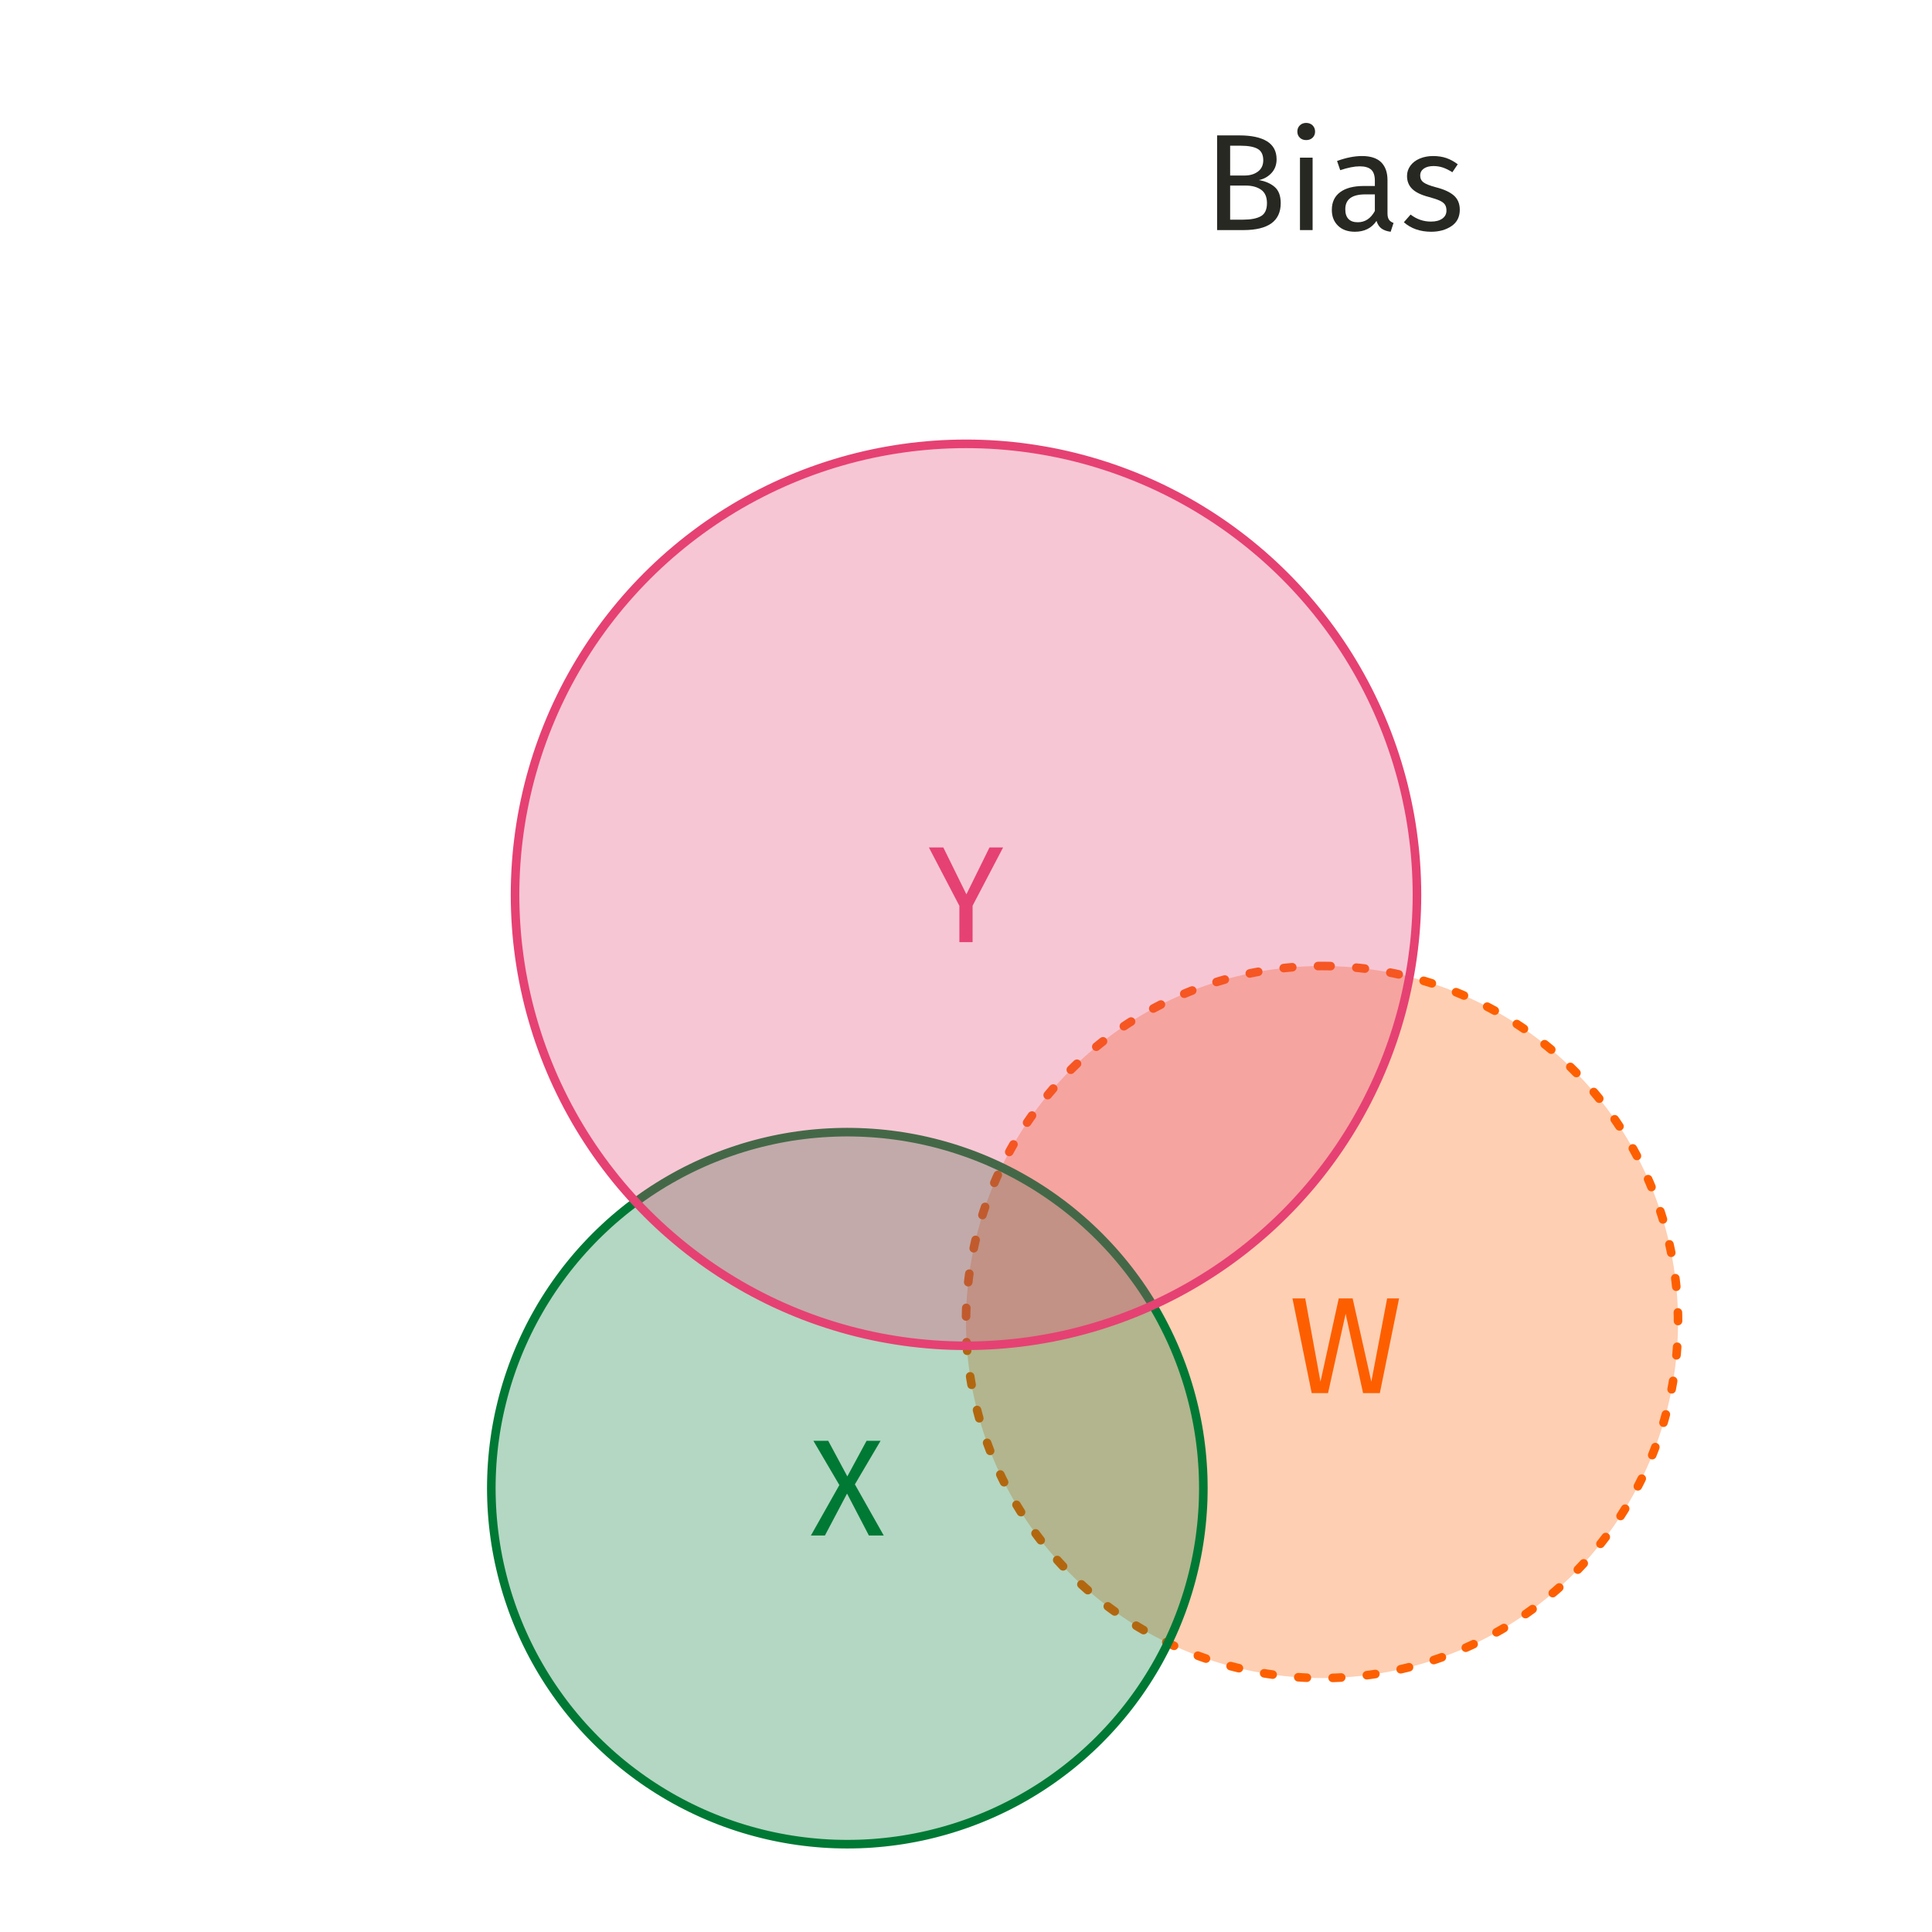 <?xml version="1.0" encoding="UTF-8"?>
<svg xmlns="http://www.w3.org/2000/svg" xmlns:xlink="http://www.w3.org/1999/xlink" width="360pt" height="360pt" viewBox="0 0 360 360" version="1.1">
<defs>
<g>
<symbol overflow="visible" id="glyph0-0">
<path style="stroke:none;" d="M 13.906 -26.887 L 13.906 8.961 L 3.148 8.961 L 3.148 -26.887 Z M 12.523 -25.555 L 4.559 -25.555 L 4.559 7.633 L 12.523 7.633 Z M 8.297 -11.551 C 9.32 -11.547 10.047 -11.273 10.484 -10.73 C 10.918 -10.18 11.137 -9.473 11.141 -8.605 C 11.137 -7.695 10.945 -6.996 10.562 -6.504 C 10.176 -6.008 9.559 -5.699 8.707 -5.582 L 8.707 -4.43 C 8.707 -4.242 8.641 -4.09 8.516 -3.98 C 8.383 -3.867 8.234 -3.812 8.066 -3.816 C 7.891 -3.812 7.742 -3.867 7.617 -3.98 C 7.488 -4.09 7.422 -4.242 7.426 -4.43 L 7.426 -6.582 C 8.328 -6.629 8.945 -6.797 9.27 -7.078 C 9.594 -7.359 9.754 -7.852 9.758 -8.555 C 9.754 -9.117 9.645 -9.551 9.422 -9.859 C 9.199 -10.164 8.789 -10.316 8.195 -10.32 C 7.699 -10.316 7.254 -10.223 6.863 -10.039 C 6.723 -9.984 6.613 -9.961 6.531 -9.961 C 6.34 -9.961 6.191 -10.016 6.082 -10.125 C 5.969 -10.234 5.91 -10.375 5.914 -10.551 C 5.91 -10.871 6.164 -11.117 6.668 -11.293 C 7.172 -11.461 7.715 -11.547 8.297 -11.551 Z M 8.066 -3.074 C 8.32 -3.07 8.531 -2.984 8.703 -2.816 C 8.871 -2.645 8.957 -2.43 8.961 -2.176 C 8.957 -1.898 8.871 -1.672 8.703 -1.496 C 8.531 -1.316 8.32 -1.23 8.066 -1.23 C 7.809 -1.23 7.594 -1.316 7.426 -1.496 C 7.254 -1.672 7.172 -1.898 7.172 -2.176 C 7.172 -2.43 7.254 -2.645 7.426 -2.816 C 7.594 -2.984 7.809 -3.07 8.066 -3.074 Z M 8.066 -3.074 "/>
</symbol>
<symbol overflow="visible" id="glyph0-1">
<path style="stroke:none;" d="M 13.957 -17.645 L 8.27 -6.785 L 8.27 0 L 5.812 0 L 5.812 -6.762 L 0.129 -17.645 L 2.816 -17.645 L 7.117 -8.91 L 11.422 -17.645 Z M 13.957 -17.645 "/>
</symbol>
<symbol overflow="visible" id="glyph0-2">
<path style="stroke:none;" d="M 8.324 -9.527 L 13.699 0 L 10.934 0 L 6.863 -7.809 L 2.738 0 L 0.129 0 L 5.43 -9.398 L 0.59 -17.645 L 3.355 -17.645 L 6.914 -11.012 L 10.5 -17.645 L 13.109 -17.645 Z M 8.324 -9.527 "/>
</symbol>
<symbol overflow="visible" id="glyph0-3">
<path style="stroke:none;" d="M 20.512 -17.645 L 16.926 0 L 13.801 0 L 10.551 -14.777 L 7.273 0 L 4.227 0 L 0.641 -17.645 L 3.023 -17.645 L 5.863 -2.125 L 9.27 -17.645 L 11.855 -17.645 L 15.34 -2.125 L 18.285 -17.645 Z M 20.512 -17.645 "/>
</symbol>
<symbol overflow="visible" id="glyph0-4">
<path style="stroke:none;" d="M 10.344 -9.32 C 11.555 -9.113 12.539 -8.688 13.289 -8.039 C 14.039 -7.391 14.414 -6.383 14.418 -5.02 C 14.414 -1.672 12.082 0 7.426 0 L 2.562 0 L 2.562 -17.645 L 6.734 -17.645 C 8.969 -17.641 10.68 -17.273 11.867 -16.543 C 13.051 -15.805 13.645 -14.688 13.648 -13.188 C 13.645 -12.16 13.324 -11.305 12.688 -10.625 C 12.043 -9.938 11.262 -9.504 10.344 -9.32 Z M 4.992 -15.723 L 4.992 -10.168 L 7.656 -10.168 C 8.676 -10.164 9.516 -10.414 10.176 -10.91 C 10.832 -11.402 11.16 -12.102 11.164 -13.008 C 11.16 -14.031 10.816 -14.738 10.125 -15.133 C 9.434 -15.523 8.387 -15.719 6.992 -15.723 Z M 7.426 -1.945 C 8.855 -1.945 9.953 -2.156 10.715 -2.586 C 11.473 -3.008 11.852 -3.82 11.855 -5.02 C 11.852 -6.18 11.484 -7.016 10.754 -7.527 C 10.016 -8.039 9.062 -8.297 7.887 -8.297 L 4.992 -8.297 L 4.992 -1.945 Z M 7.426 -1.945 "/>
</symbol>
<symbol overflow="visible" id="glyph0-5">
<path style="stroke:none;" d="M 4.789 -13.496 L 4.789 0 L 2.434 0 L 2.434 -13.496 Z M 3.586 -19.973 C 4.078 -19.969 4.477 -19.816 4.789 -19.512 C 5.094 -19.203 5.25 -18.816 5.25 -18.359 C 5.25 -17.895 5.094 -17.516 4.789 -17.219 C 4.477 -16.918 4.078 -16.77 3.586 -16.773 C 3.105 -16.77 2.711 -16.918 2.406 -17.219 C 2.098 -17.516 1.945 -17.895 1.945 -18.359 C 1.945 -18.816 2.098 -19.203 2.406 -19.512 C 2.711 -19.816 3.105 -19.969 3.586 -19.973 Z M 3.586 -19.973 "/>
</symbol>
<symbol overflow="visible" id="glyph0-6">
<path style="stroke:none;" d="M 11.523 -3.148 C 11.52 -2.602 11.613 -2.199 11.805 -1.934 C 11.988 -1.668 12.27 -1.465 12.648 -1.332 L 12.113 0.309 C 11.41 0.219 10.848 0.023 10.422 -0.281 C 9.992 -0.586 9.676 -1.062 9.477 -1.715 C 8.566 -0.367 7.227 0.305 5.453 0.309 C 4.121 0.305 3.07 -0.066 2.305 -0.816 C 1.531 -1.566 1.148 -2.551 1.152 -3.766 C 1.148 -5.195 1.664 -6.297 2.699 -7.066 C 3.73 -7.832 5.195 -8.215 7.094 -8.219 L 9.168 -8.219 L 9.168 -9.219 C 9.164 -10.172 8.934 -10.855 8.477 -11.266 C 8.012 -11.676 7.305 -11.883 6.352 -11.883 C 5.359 -11.883 4.145 -11.641 2.715 -11.164 L 2.125 -12.879 C 3.797 -13.492 5.352 -13.797 6.785 -13.801 C 8.371 -13.797 9.555 -13.41 10.344 -12.637 C 11.125 -11.859 11.52 -10.754 11.523 -9.32 Z M 5.992 -1.461 C 7.34 -1.457 8.398 -2.156 9.168 -3.559 L 9.168 -6.656 L 7.402 -6.656 C 4.902 -6.656 3.656 -5.734 3.66 -3.891 C 3.656 -3.086 3.852 -2.48 4.25 -2.074 C 4.641 -1.664 5.223 -1.457 5.992 -1.461 Z M 5.992 -1.461 "/>
</symbol>
<symbol overflow="visible" id="glyph0-7">
<path style="stroke:none;" d="M 6.094 -13.801 C 7.016 -13.797 7.844 -13.672 8.578 -13.418 C 9.312 -13.16 10.012 -12.773 10.68 -12.266 L 9.68 -10.781 C 9.062 -11.172 8.477 -11.461 7.926 -11.652 C 7.367 -11.836 6.781 -11.93 6.172 -11.934 C 5.398 -11.93 4.793 -11.77 4.352 -11.457 C 3.906 -11.137 3.684 -10.707 3.688 -10.168 C 3.684 -9.617 3.895 -9.191 4.312 -8.887 C 4.73 -8.578 5.484 -8.277 6.582 -7.988 C 8.082 -7.609 9.207 -7.098 9.949 -6.453 C 10.691 -5.801 11.062 -4.914 11.062 -3.789 C 11.062 -2.457 10.543 -1.441 9.512 -0.742 C 8.477 -0.043 7.219 0.305 5.734 0.309 C 3.684 0.305 1.984 -0.281 0.641 -1.461 L 1.895 -2.895 C 3.035 -2.02 4.301 -1.582 5.684 -1.586 C 6.57 -1.582 7.273 -1.766 7.797 -2.137 C 8.316 -2.5 8.578 -3 8.578 -3.637 C 8.578 -4.094 8.484 -4.465 8.297 -4.75 C 8.109 -5.027 7.785 -5.273 7.324 -5.492 C 6.863 -5.703 6.188 -5.93 5.301 -6.172 C 3.863 -6.543 2.824 -7.047 2.188 -7.68 C 1.547 -8.309 1.23 -9.113 1.23 -10.09 C 1.23 -10.789 1.438 -11.422 1.855 -11.996 C 2.273 -12.566 2.855 -13.012 3.598 -13.328 C 4.34 -13.641 5.172 -13.797 6.094 -13.801 Z M 6.094 -13.801 "/>
</symbol>
</g>
</defs>
<g id="surface104">
<rect x="0" y="0" width="360" height="360" style="fill:rgb(100%,100%,100%);fill-opacity:1;stroke:none;"/>
<path style="fill-rule:nonzero;fill:rgb(99.216%,37.255%,0%);fill-opacity:0.298;stroke-width:1.6;stroke-linecap:round;stroke-linejoin:round;stroke:rgb(99.216%,37.255%,0%);stroke-opacity:1;stroke-dasharray:1.6,4.801;stroke-miterlimit:10;" d="M 246.34 180 L 247.496 180.012 L 248.652 180.039 L 249.812 180.09 L 250.965 180.16 L 252.121 180.254 L 253.273 180.363 L 254.422 180.496 L 255.57 180.645 L 256.715 180.816 L 257.859 181.008 L 258.996 181.219 L 260.133 181.449 L 261.262 181.699 L 262.387 181.969 L 263.508 182.262 L 264.625 182.57 L 265.734 182.898 L 266.84 183.246 L 267.938 183.613 L 269.027 184 L 270.113 184.406 L 271.191 184.832 L 272.262 185.273 L 273.32 185.734 L 274.375 186.215 L 275.422 186.715 L 276.457 187.23 L 277.484 187.766 L 278.5 188.316 L 279.508 188.887 L 280.508 189.477 L 281.492 190.082 L 282.469 190.703 L 283.434 191.34 L 284.391 191.996 L 285.332 192.668 L 286.262 193.359 L 287.18 194.062 L 288.086 194.785 L 288.98 195.52 L 289.863 196.273 L 290.73 197.039 L 291.582 197.82 L 292.422 198.617 L 293.246 199.43 L 294.059 200.258 L 294.855 201.098 L 295.637 201.949 L 296.406 202.816 L 297.156 203.695 L 297.895 204.59 L 298.613 205.496 L 299.32 206.414 L 300.008 207.348 L 300.68 208.289 L 301.336 209.242 L 301.977 210.207 L 302.598 211.184 L 303.203 212.172 L 303.789 213.168 L 304.359 214.176 L 304.914 215.195 L 305.449 216.223 L 305.965 217.258 L 306.461 218.305 L 306.941 219.355 L 307.406 220.418 L 307.848 221.488 L 308.273 222.566 L 308.676 223.648 L 309.062 224.742 L 309.43 225.84 L 309.781 226.945 L 310.109 228.055 L 310.418 229.168 L 310.707 230.289 L 310.977 231.418 L 311.227 232.547 L 311.461 233.68 L 311.672 234.82 L 311.863 235.961 L 312.031 237.105 L 312.184 238.254 L 312.316 239.406 L 312.426 240.559 L 312.516 241.711 L 312.586 242.867 L 312.637 244.023 L 312.668 245.18 L 312.68 246.34 L 312.668 247.496 L 312.637 248.652 L 312.586 249.812 L 312.516 250.965 L 312.426 252.121 L 312.316 253.273 L 312.184 254.422 L 312.031 255.57 L 311.863 256.715 L 311.672 257.859 L 311.461 258.996 L 311.227 260.133 L 310.977 261.262 L 310.707 262.387 L 310.418 263.508 L 310.109 264.625 L 309.781 265.734 L 309.43 266.84 L 309.062 267.938 L 308.676 269.027 L 308.273 270.113 L 307.848 271.191 L 307.406 272.262 L 306.941 273.32 L 306.461 274.375 L 305.965 275.422 L 305.449 276.457 L 304.914 277.484 L 304.359 278.5 L 303.789 279.508 L 303.203 280.508 L 302.598 281.492 L 301.977 282.469 L 301.336 283.434 L 300.68 284.391 L 300.008 285.332 L 299.32 286.262 L 298.613 287.18 L 297.895 288.086 L 297.156 288.98 L 296.406 289.863 L 295.637 290.73 L 294.855 291.582 L 294.059 292.422 L 293.246 293.246 L 292.422 294.059 L 291.582 294.855 L 290.73 295.637 L 289.863 296.406 L 288.98 297.156 L 288.086 297.895 L 287.18 298.613 L 286.262 299.32 L 285.332 300.008 L 284.391 300.68 L 283.434 301.336 L 282.469 301.977 L 281.492 302.598 L 280.508 303.203 L 279.508 303.789 L 278.5 304.359 L 277.484 304.914 L 276.457 305.449 L 275.422 305.965 L 274.375 306.461 L 273.32 306.941 L 272.262 307.406 L 271.191 307.848 L 270.113 308.273 L 269.027 308.676 L 267.938 309.062 L 266.84 309.43 L 265.734 309.781 L 264.625 310.109 L 263.508 310.418 L 262.387 310.707 L 261.262 310.977 L 260.133 311.227 L 258.996 311.461 L 257.859 311.672 L 256.715 311.863 L 255.57 312.031 L 254.422 312.184 L 253.273 312.316 L 252.121 312.426 L 250.965 312.516 L 249.812 312.586 L 248.652 312.637 L 247.496 312.668 L 246.34 312.68 L 245.18 312.668 L 244.023 312.637 L 242.867 312.586 L 241.711 312.516 L 240.559 312.426 L 239.406 312.316 L 238.254 312.184 L 237.105 312.031 L 235.961 311.863 L 234.82 311.672 L 233.68 311.461 L 232.547 311.227 L 231.418 310.977 L 230.289 310.707 L 229.168 310.418 L 228.055 310.109 L 226.945 309.781 L 225.84 309.43 L 224.742 309.062 L 223.648 308.676 L 222.566 308.273 L 221.488 307.848 L 220.418 307.406 L 219.355 306.941 L 218.305 306.461 L 217.258 305.965 L 216.223 305.449 L 215.195 304.914 L 214.176 304.359 L 213.168 303.789 L 212.172 303.203 L 211.184 302.598 L 210.207 301.977 L 209.242 301.336 L 208.289 300.68 L 207.348 300.008 L 206.414 299.32 L 205.496 298.613 L 204.59 297.895 L 203.695 297.156 L 202.816 296.406 L 201.949 295.637 L 201.098 294.855 L 200.258 294.059 L 199.43 293.246 L 198.617 292.422 L 197.82 291.582 L 197.039 290.73 L 196.273 289.863 L 195.52 288.98 L 194.785 288.086 L 194.062 287.18 L 193.359 286.262 L 192.668 285.332 L 191.996 284.391 L 191.34 283.434 L 190.703 282.469 L 190.082 281.492 L 189.477 280.508 L 188.887 279.508 L 188.316 278.5 L 187.766 277.484 L 187.23 276.457 L 186.715 275.422 L 186.215 274.375 L 185.734 273.32 L 185.273 272.262 L 184.832 271.191 L 184.406 270.113 L 184 269.027 L 183.613 267.938 L 183.246 266.84 L 182.898 265.734 L 182.57 264.625 L 182.262 263.508 L 181.969 262.387 L 181.699 261.262 L 181.449 260.133 L 181.219 258.996 L 181.008 257.859 L 180.816 256.715 L 180.645 255.57 L 180.496 254.422 L 180.363 253.273 L 180.254 252.121 L 180.16 250.965 L 180.09 249.812 L 180.039 248.652 L 180.012 247.496 L 180 246.34 L 180.012 245.18 L 180.039 244.023 L 180.09 242.867 L 180.16 241.711 L 180.254 240.559 L 180.363 239.406 L 180.496 238.254 L 180.645 237.105 L 180.816 235.961 L 181.008 234.82 L 181.219 233.68 L 181.449 232.547 L 181.699 231.418 L 181.969 230.289 L 182.262 229.168 L 182.57 228.055 L 182.898 226.945 L 183.246 225.84 L 183.613 224.742 L 184 223.648 L 184.406 222.566 L 184.832 221.488 L 185.273 220.418 L 185.734 219.355 L 186.215 218.305 L 186.715 217.258 L 187.23 216.223 L 187.766 215.195 L 188.316 214.176 L 188.887 213.168 L 189.477 212.172 L 190.082 211.184 L 190.703 210.207 L 191.34 209.242 L 191.996 208.289 L 192.668 207.348 L 193.359 206.414 L 194.062 205.496 L 194.785 204.59 L 195.52 203.695 L 196.273 202.816 L 197.039 201.949 L 197.82 201.098 L 198.617 200.258 L 199.43 199.43 L 200.258 198.617 L 201.098 197.82 L 201.949 197.039 L 202.816 196.273 L 203.695 195.52 L 204.59 194.785 L 205.496 194.062 L 206.414 193.359 L 207.348 192.668 L 208.289 191.996 L 209.242 191.34 L 210.207 190.703 L 211.184 190.082 L 212.172 189.477 L 213.168 188.887 L 214.176 188.316 L 215.195 187.766 L 216.223 187.23 L 217.258 186.715 L 218.305 186.215 L 219.355 185.734 L 220.418 185.273 L 221.488 184.832 L 222.566 184.406 L 223.648 184 L 224.742 183.613 L 225.84 183.246 L 226.945 182.898 L 228.055 182.57 L 229.168 182.262 L 230.289 181.969 L 231.418 181.699 L 232.547 181.449 L 233.68 181.219 L 234.82 181.008 L 235.961 180.816 L 237.105 180.645 L 238.254 180.496 L 239.406 180.363 L 240.559 180.254 L 241.711 180.16 L 242.867 180.09 L 244.023 180.039 L 245.18 180.012 Z M 246.34 180 "/>
<path style="fill-rule:nonzero;fill:rgb(0%,47.451%,20.784%);fill-opacity:0.298;stroke-width:1.6;stroke-linecap:round;stroke-linejoin:round;stroke:rgb(0%,47.451%,20.784%);stroke-opacity:1;stroke-miterlimit:10;" d="M 157.887 210.957 L 159.043 210.969 L 160.203 211 L 161.359 211.051 L 162.516 211.121 L 163.668 211.211 L 164.82 211.32 L 165.973 211.453 L 167.121 211.605 L 168.266 211.773 L 169.406 211.965 L 170.547 212.176 L 171.68 212.406 L 172.809 212.66 L 173.938 212.93 L 175.059 213.219 L 176.172 213.527 L 177.281 213.855 L 178.387 214.207 L 179.484 214.574 L 180.578 214.957 L 181.66 215.363 L 182.738 215.789 L 183.809 216.23 L 184.871 216.695 L 185.922 217.172 L 186.969 217.672 L 188.004 218.188 L 189.031 218.723 L 190.047 219.277 L 191.055 219.848 L 192.055 220.434 L 193.043 221.039 L 194.02 221.66 L 194.984 222.301 L 195.938 222.957 L 196.879 223.629 L 197.812 224.316 L 198.73 225.02 L 199.637 225.742 L 200.527 226.48 L 201.41 227.23 L 202.277 227.996 L 203.129 228.781 L 203.969 229.578 L 204.797 230.387 L 205.605 231.215 L 206.406 232.055 L 207.188 232.906 L 207.953 233.773 L 208.707 234.656 L 209.441 235.547 L 210.164 236.453 L 210.867 237.375 L 211.555 238.305 L 212.23 239.246 L 212.883 240.199 L 213.523 241.168 L 214.145 242.145 L 214.75 243.129 L 215.34 244.129 L 215.91 245.137 L 216.461 246.152 L 216.996 247.18 L 217.512 248.215 L 218.012 249.262 L 218.492 250.316 L 218.953 251.375 L 219.395 252.445 L 219.82 253.523 L 220.227 254.609 L 220.613 255.699 L 220.98 256.797 L 221.328 257.902 L 221.656 259.012 L 221.965 260.129 L 222.254 261.25 L 222.527 262.375 L 222.777 263.504 L 223.008 264.641 L 223.219 265.777 L 223.41 266.918 L 223.582 268.066 L 223.73 269.211 L 223.863 270.363 L 223.973 271.516 L 224.062 272.668 L 224.137 273.824 L 224.188 274.98 L 224.215 276.141 L 224.227 277.297 L 224.215 278.453 L 224.188 279.613 L 224.137 280.77 L 224.062 281.926 L 223.973 283.078 L 223.863 284.23 L 223.73 285.383 L 223.582 286.531 L 223.41 287.676 L 223.219 288.816 L 223.008 289.957 L 222.777 291.09 L 222.527 292.219 L 222.254 293.348 L 221.965 294.469 L 221.656 295.582 L 221.328 296.691 L 220.98 297.797 L 220.613 298.895 L 220.227 299.988 L 219.82 301.07 L 219.395 302.148 L 218.953 303.219 L 218.492 304.281 L 218.012 305.332 L 217.512 306.379 L 216.996 307.414 L 216.461 308.441 L 215.91 309.461 L 215.34 310.469 L 214.75 311.465 L 214.145 312.453 L 213.523 313.43 L 212.883 314.395 L 212.23 315.348 L 211.555 316.289 L 210.867 317.223 L 210.164 318.141 L 209.441 319.047 L 208.707 319.938 L 207.953 320.82 L 207.188 321.688 L 206.406 322.539 L 205.605 323.379 L 204.797 324.207 L 203.969 325.02 L 203.129 325.816 L 202.277 326.598 L 201.41 327.363 L 200.527 328.117 L 199.637 328.852 L 198.73 329.574 L 197.812 330.277 L 196.879 330.965 L 195.938 331.641 L 194.984 332.293 L 194.02 332.934 L 193.043 333.555 L 192.055 334.16 L 191.055 334.75 L 190.047 335.32 L 189.031 335.871 L 188.004 336.406 L 186.969 336.922 L 185.922 337.422 L 184.871 337.902 L 183.809 338.363 L 182.738 338.805 L 181.66 339.23 L 180.578 339.637 L 179.484 340.023 L 178.387 340.391 L 177.281 340.738 L 176.172 341.066 L 175.059 341.375 L 173.938 341.664 L 172.809 341.938 L 171.68 342.188 L 170.547 342.418 L 169.406 342.629 L 168.266 342.82 L 167.121 342.992 L 165.973 343.141 L 164.82 343.273 L 163.668 343.383 L 162.516 343.477 L 161.359 343.547 L 160.203 343.598 L 159.043 343.625 L 157.887 343.637 L 156.73 343.625 L 155.57 343.598 L 154.414 343.547 L 153.258 343.477 L 152.105 343.383 L 150.953 343.273 L 149.801 343.141 L 148.656 342.992 L 147.508 342.82 L 146.367 342.629 L 145.23 342.418 L 144.094 342.188 L 142.965 341.938 L 141.84 341.664 L 140.719 341.375 L 139.602 341.066 L 138.492 340.738 L 137.387 340.391 L 136.289 340.023 L 135.199 339.637 L 134.113 339.23 L 133.035 338.805 L 131.965 338.363 L 130.906 337.902 L 129.852 337.422 L 128.805 336.922 L 127.77 336.406 L 126.742 335.871 L 125.727 335.32 L 124.719 334.75 L 123.719 334.16 L 122.734 333.555 L 121.758 332.934 L 120.789 332.293 L 119.836 331.641 L 118.895 330.965 L 117.965 330.277 L 117.043 329.574 L 116.137 328.852 L 115.246 328.117 L 114.363 327.363 L 113.496 326.598 L 112.645 325.816 L 111.805 325.02 L 110.977 324.207 L 110.168 323.379 L 109.371 322.539 L 108.586 321.688 L 107.82 320.82 L 107.066 319.938 L 106.332 319.047 L 105.609 318.141 L 104.906 317.223 L 104.219 316.289 L 103.547 315.348 L 102.891 314.395 L 102.25 313.43 L 101.629 312.453 L 101.023 311.465 L 100.438 310.469 L 99.867 309.461 L 99.312 308.441 L 98.777 307.414 L 98.262 306.379 L 97.762 305.332 L 97.285 304.281 L 96.82 303.219 L 96.379 302.148 L 95.953 301.07 L 95.547 299.988 L 95.164 298.895 L 94.793 297.797 L 94.445 296.691 L 94.117 295.582 L 93.809 294.469 L 93.52 293.348 L 93.25 292.219 L 92.996 291.09 L 92.766 289.957 L 92.555 288.816 L 92.363 287.676 L 92.195 286.531 L 92.043 285.383 L 91.91 284.23 L 91.801 283.078 L 91.711 281.926 L 91.641 280.77 L 91.59 279.613 L 91.559 278.453 L 91.547 277.297 L 91.559 276.141 L 91.59 274.98 L 91.641 273.824 L 91.711 272.668 L 91.801 271.516 L 91.91 270.363 L 92.043 269.211 L 92.195 268.066 L 92.363 266.918 L 92.555 265.777 L 92.766 264.641 L 92.996 263.504 L 93.25 262.375 L 93.52 261.25 L 93.809 260.129 L 94.117 259.012 L 94.445 257.902 L 94.793 256.797 L 95.164 255.699 L 95.547 254.609 L 95.953 253.523 L 96.379 252.445 L 96.82 251.375 L 97.285 250.316 L 97.762 249.262 L 98.262 248.215 L 98.777 247.18 L 99.312 246.152 L 99.867 245.137 L 100.438 244.129 L 101.023 243.129 L 101.629 242.145 L 102.25 241.168 L 102.891 240.199 L 103.547 239.246 L 104.219 238.305 L 104.906 237.375 L 105.609 236.453 L 106.332 235.547 L 107.066 234.656 L 107.82 233.773 L 108.586 232.906 L 109.371 232.055 L 110.168 231.215 L 110.977 230.387 L 111.805 229.578 L 112.645 228.781 L 113.496 227.996 L 114.363 227.23 L 115.246 226.48 L 116.137 225.742 L 117.043 225.02 L 117.965 224.316 L 118.895 223.629 L 119.836 222.957 L 120.789 222.301 L 121.758 221.66 L 122.734 221.039 L 123.719 220.434 L 124.719 219.848 L 125.727 219.277 L 126.742 218.723 L 127.77 218.188 L 128.805 217.672 L 129.852 217.172 L 130.906 216.695 L 131.965 216.23 L 133.035 215.789 L 134.113 215.363 L 135.199 214.957 L 136.289 214.574 L 137.387 214.207 L 138.492 213.855 L 139.602 213.527 L 140.719 213.219 L 141.84 212.93 L 142.965 212.66 L 144.094 212.406 L 145.23 212.176 L 146.367 211.965 L 147.508 211.773 L 148.656 211.605 L 149.801 211.453 L 150.953 211.32 L 152.105 211.211 L 153.258 211.121 L 154.414 211.051 L 155.57 211 L 156.73 210.969 Z M 157.887 210.957 "/>
<path style="fill-rule:nonzero;fill:rgb(90.196%,25.49%,45.098%);fill-opacity:0.298;stroke-width:1.6;stroke-linecap:round;stroke-linejoin:round;stroke:rgb(90.196%,25.49%,45.098%);stroke-opacity:1;stroke-miterlimit:10;" d="M 180 82.703 L 181.465 82.715 L 182.934 82.754 L 184.398 82.816 L 185.863 82.906 L 187.324 83.023 L 188.785 83.164 L 190.242 83.328 L 191.695 83.52 L 193.145 83.738 L 194.59 83.98 L 196.035 84.246 L 197.473 84.539 L 198.902 84.855 L 200.328 85.199 L 201.75 85.566 L 203.16 85.957 L 204.566 86.375 L 205.965 86.816 L 207.355 87.281 L 208.738 87.77 L 210.113 88.285 L 211.477 88.82 L 212.832 89.383 L 214.18 89.969 L 215.512 90.574 L 216.836 91.207 L 218.148 91.863 L 219.449 92.539 L 220.738 93.238 L 222.016 93.961 L 223.277 94.703 L 224.527 95.473 L 225.766 96.258 L 226.988 97.07 L 228.199 97.898 L 229.391 98.75 L 230.57 99.625 L 231.734 100.516 L 232.883 101.43 L 234.012 102.363 L 235.129 103.312 L 236.227 104.285 L 237.309 105.277 L 238.371 106.285 L 239.418 107.312 L 240.445 108.359 L 241.457 109.426 L 242.445 110.504 L 243.418 111.605 L 244.371 112.719 L 245.305 113.852 L 246.215 115 L 247.109 116.16 L 247.98 117.34 L 248.832 118.535 L 249.664 119.742 L 250.473 120.965 L 251.262 122.203 L 252.027 123.453 L 252.773 124.719 L 253.492 125.992 L 254.195 127.281 L 254.871 128.582 L 255.523 129.895 L 256.156 131.219 L 256.766 132.555 L 257.348 133.898 L 257.91 135.254 L 258.449 136.617 L 258.961 137.992 L 259.453 139.375 L 259.918 140.766 L 260.359 142.164 L 260.773 143.57 L 261.168 144.984 L 261.535 146.402 L 261.875 147.828 L 262.191 149.262 L 262.484 150.699 L 262.754 152.141 L 262.996 153.586 L 263.211 155.039 L 263.402 156.492 L 263.57 157.949 L 263.711 159.41 L 263.824 160.871 L 263.914 162.336 L 263.977 163.801 L 264.016 165.266 L 264.031 166.73 L 264.016 168.199 L 263.977 169.664 L 263.914 171.129 L 263.824 172.594 L 263.711 174.055 L 263.57 175.516 L 263.402 176.973 L 263.211 178.426 L 262.996 179.879 L 262.754 181.324 L 262.484 182.766 L 262.191 184.203 L 261.875 185.633 L 261.535 187.062 L 261.168 188.48 L 260.773 189.895 L 260.359 191.301 L 259.918 192.699 L 259.453 194.09 L 258.961 195.473 L 258.449 196.844 L 257.91 198.211 L 257.348 199.566 L 256.766 200.91 L 256.156 202.246 L 255.523 203.566 L 254.871 204.879 L 254.195 206.18 L 253.492 207.469 L 252.773 208.746 L 252.027 210.012 L 251.262 211.262 L 250.473 212.496 L 249.664 213.723 L 248.832 214.93 L 247.98 216.125 L 247.109 217.301 L 246.215 218.465 L 245.305 219.613 L 244.371 220.746 L 243.418 221.859 L 242.445 222.957 L 241.457 224.039 L 240.445 225.105 L 239.418 226.148 L 238.371 227.18 L 237.309 228.188 L 236.227 229.18 L 235.129 230.148 L 234.012 231.102 L 232.883 232.035 L 231.734 232.949 L 230.57 233.84 L 229.391 234.715 L 228.199 235.566 L 226.988 236.395 L 225.766 237.207 L 224.527 237.992 L 223.277 238.758 L 222.016 239.504 L 220.738 240.227 L 219.449 240.926 L 218.148 241.602 L 216.836 242.258 L 215.512 242.891 L 214.18 243.496 L 212.832 244.082 L 211.477 244.645 L 210.113 245.18 L 208.738 245.695 L 207.355 246.184 L 205.965 246.648 L 204.566 247.09 L 203.16 247.508 L 201.75 247.898 L 200.328 248.266 L 198.902 248.609 L 197.473 248.926 L 196.035 249.219 L 194.59 249.484 L 193.145 249.727 L 191.695 249.945 L 190.242 250.137 L 188.785 250.301 L 187.324 250.441 L 185.863 250.559 L 184.398 250.648 L 182.934 250.711 L 181.465 250.75 L 180 250.762 L 178.535 250.75 L 177.066 250.711 L 175.602 250.648 L 174.137 250.559 L 172.676 250.441 L 171.215 250.301 L 169.758 250.137 L 168.305 249.945 L 166.855 249.727 L 165.41 249.484 L 163.965 249.219 L 162.527 248.926 L 161.098 248.609 L 159.672 248.266 L 158.25 247.898 L 156.84 247.508 L 155.434 247.09 L 154.035 246.648 L 152.645 246.184 L 151.262 245.695 L 149.887 245.18 L 148.523 244.645 L 147.168 244.082 L 145.82 243.496 L 144.488 242.891 L 143.164 242.258 L 141.852 241.602 L 140.551 240.926 L 139.262 240.227 L 137.984 239.504 L 136.723 238.758 L 135.473 237.992 L 134.234 237.207 L 133.012 236.395 L 131.801 235.566 L 130.609 234.715 L 129.43 233.84 L 128.266 232.949 L 127.117 232.035 L 125.988 231.102 L 124.871 230.148 L 123.773 229.18 L 122.691 228.188 L 121.629 227.18 L 120.582 226.148 L 119.555 225.105 L 118.543 224.039 L 117.555 222.957 L 116.582 221.859 L 115.629 220.746 L 114.695 219.613 L 113.785 218.465 L 112.891 217.301 L 112.02 216.125 L 111.168 214.93 L 110.336 213.723 L 109.527 212.496 L 108.738 211.262 L 107.973 210.012 L 107.227 208.746 L 106.508 207.469 L 105.805 206.18 L 105.129 204.879 L 104.477 203.566 L 103.844 202.246 L 103.234 200.91 L 102.652 199.566 L 102.09 198.211 L 101.551 196.844 L 101.039 195.473 L 100.547 194.09 L 100.082 192.699 L 99.641 191.301 L 99.227 189.895 L 98.832 188.48 L 98.465 187.062 L 98.125 185.633 L 97.809 184.203 L 97.516 182.766 L 97.246 181.324 L 97.004 179.879 L 96.789 178.426 L 96.598 176.973 L 96.43 175.516 L 96.289 174.055 L 96.176 172.594 L 96.086 171.129 L 96.023 169.664 L 95.984 168.199 L 95.969 166.73 L 95.984 165.266 L 96.023 163.801 L 96.086 162.336 L 96.176 160.871 L 96.289 159.41 L 96.43 157.949 L 96.598 156.492 L 96.789 155.039 L 97.004 153.586 L 97.246 152.141 L 97.516 150.699 L 97.809 149.262 L 98.125 147.828 L 98.465 146.402 L 98.832 144.984 L 99.227 143.57 L 99.641 142.164 L 100.082 140.766 L 100.547 139.375 L 101.039 137.992 L 101.551 136.617 L 102.09 135.254 L 102.652 133.898 L 103.234 132.555 L 103.844 131.219 L 104.477 129.895 L 105.129 128.582 L 105.805 127.281 L 106.508 125.992 L 107.227 124.719 L 107.973 123.453 L 108.738 122.203 L 109.527 120.965 L 110.336 119.742 L 111.168 118.535 L 112.02 117.34 L 112.891 116.16 L 113.785 115 L 114.695 113.852 L 115.629 112.719 L 116.582 111.605 L 117.555 110.504 L 118.543 109.426 L 119.555 108.359 L 120.582 107.312 L 121.629 106.285 L 122.691 105.277 L 123.773 104.285 L 124.871 103.312 L 125.988 102.363 L 127.117 101.43 L 128.266 100.516 L 129.43 99.625 L 130.609 98.75 L 131.801 97.898 L 133.012 97.07 L 134.234 96.258 L 135.473 95.473 L 136.723 94.703 L 137.984 93.961 L 139.262 93.238 L 140.551 92.539 L 141.852 91.863 L 143.164 91.207 L 144.488 90.574 L 145.82 89.969 L 147.168 89.383 L 148.523 88.82 L 149.887 88.285 L 151.262 87.77 L 152.645 87.281 L 154.035 86.816 L 155.434 86.375 L 156.84 85.957 L 158.25 85.566 L 159.672 85.199 L 161.098 84.855 L 162.527 84.539 L 163.965 84.246 L 165.41 83.98 L 166.855 83.738 L 168.305 83.52 L 169.758 83.328 L 171.215 83.164 L 172.676 83.023 L 174.137 82.906 L 175.602 82.816 L 177.066 82.754 L 178.535 82.715 Z M 180 82.703 "/>
<g style="fill:rgb(90.196%,25.49%,45.098%);fill-opacity:1;">
  <use xlink:href="#glyph0-1" x="172.957" y="175.555"/>
</g>
<g style="fill:rgb(0%,47.451%,20.784%);fill-opacity:1;">
  <use xlink:href="#glyph0-2" x="150.973" y="286.117"/>
</g>
<g style="fill:rgb(99.216%,37.255%,0%);fill-opacity:1;">
  <use xlink:href="#glyph0-3" x="240.188" y="259.582"/>
</g>
<g style="fill:rgb(15.294%,15.686%,13.333%);fill-opacity:1;">
  <use xlink:href="#glyph0-4" x="224.227" y="42.875"/>
  <use xlink:href="#glyph0-5" x="239.796" y="42.875"/>
  <use xlink:href="#glyph0-6" x="247.017" y="42.875"/>
  <use xlink:href="#glyph0-7" x="260.948" y="42.875"/>
</g>
</g>
</svg>
